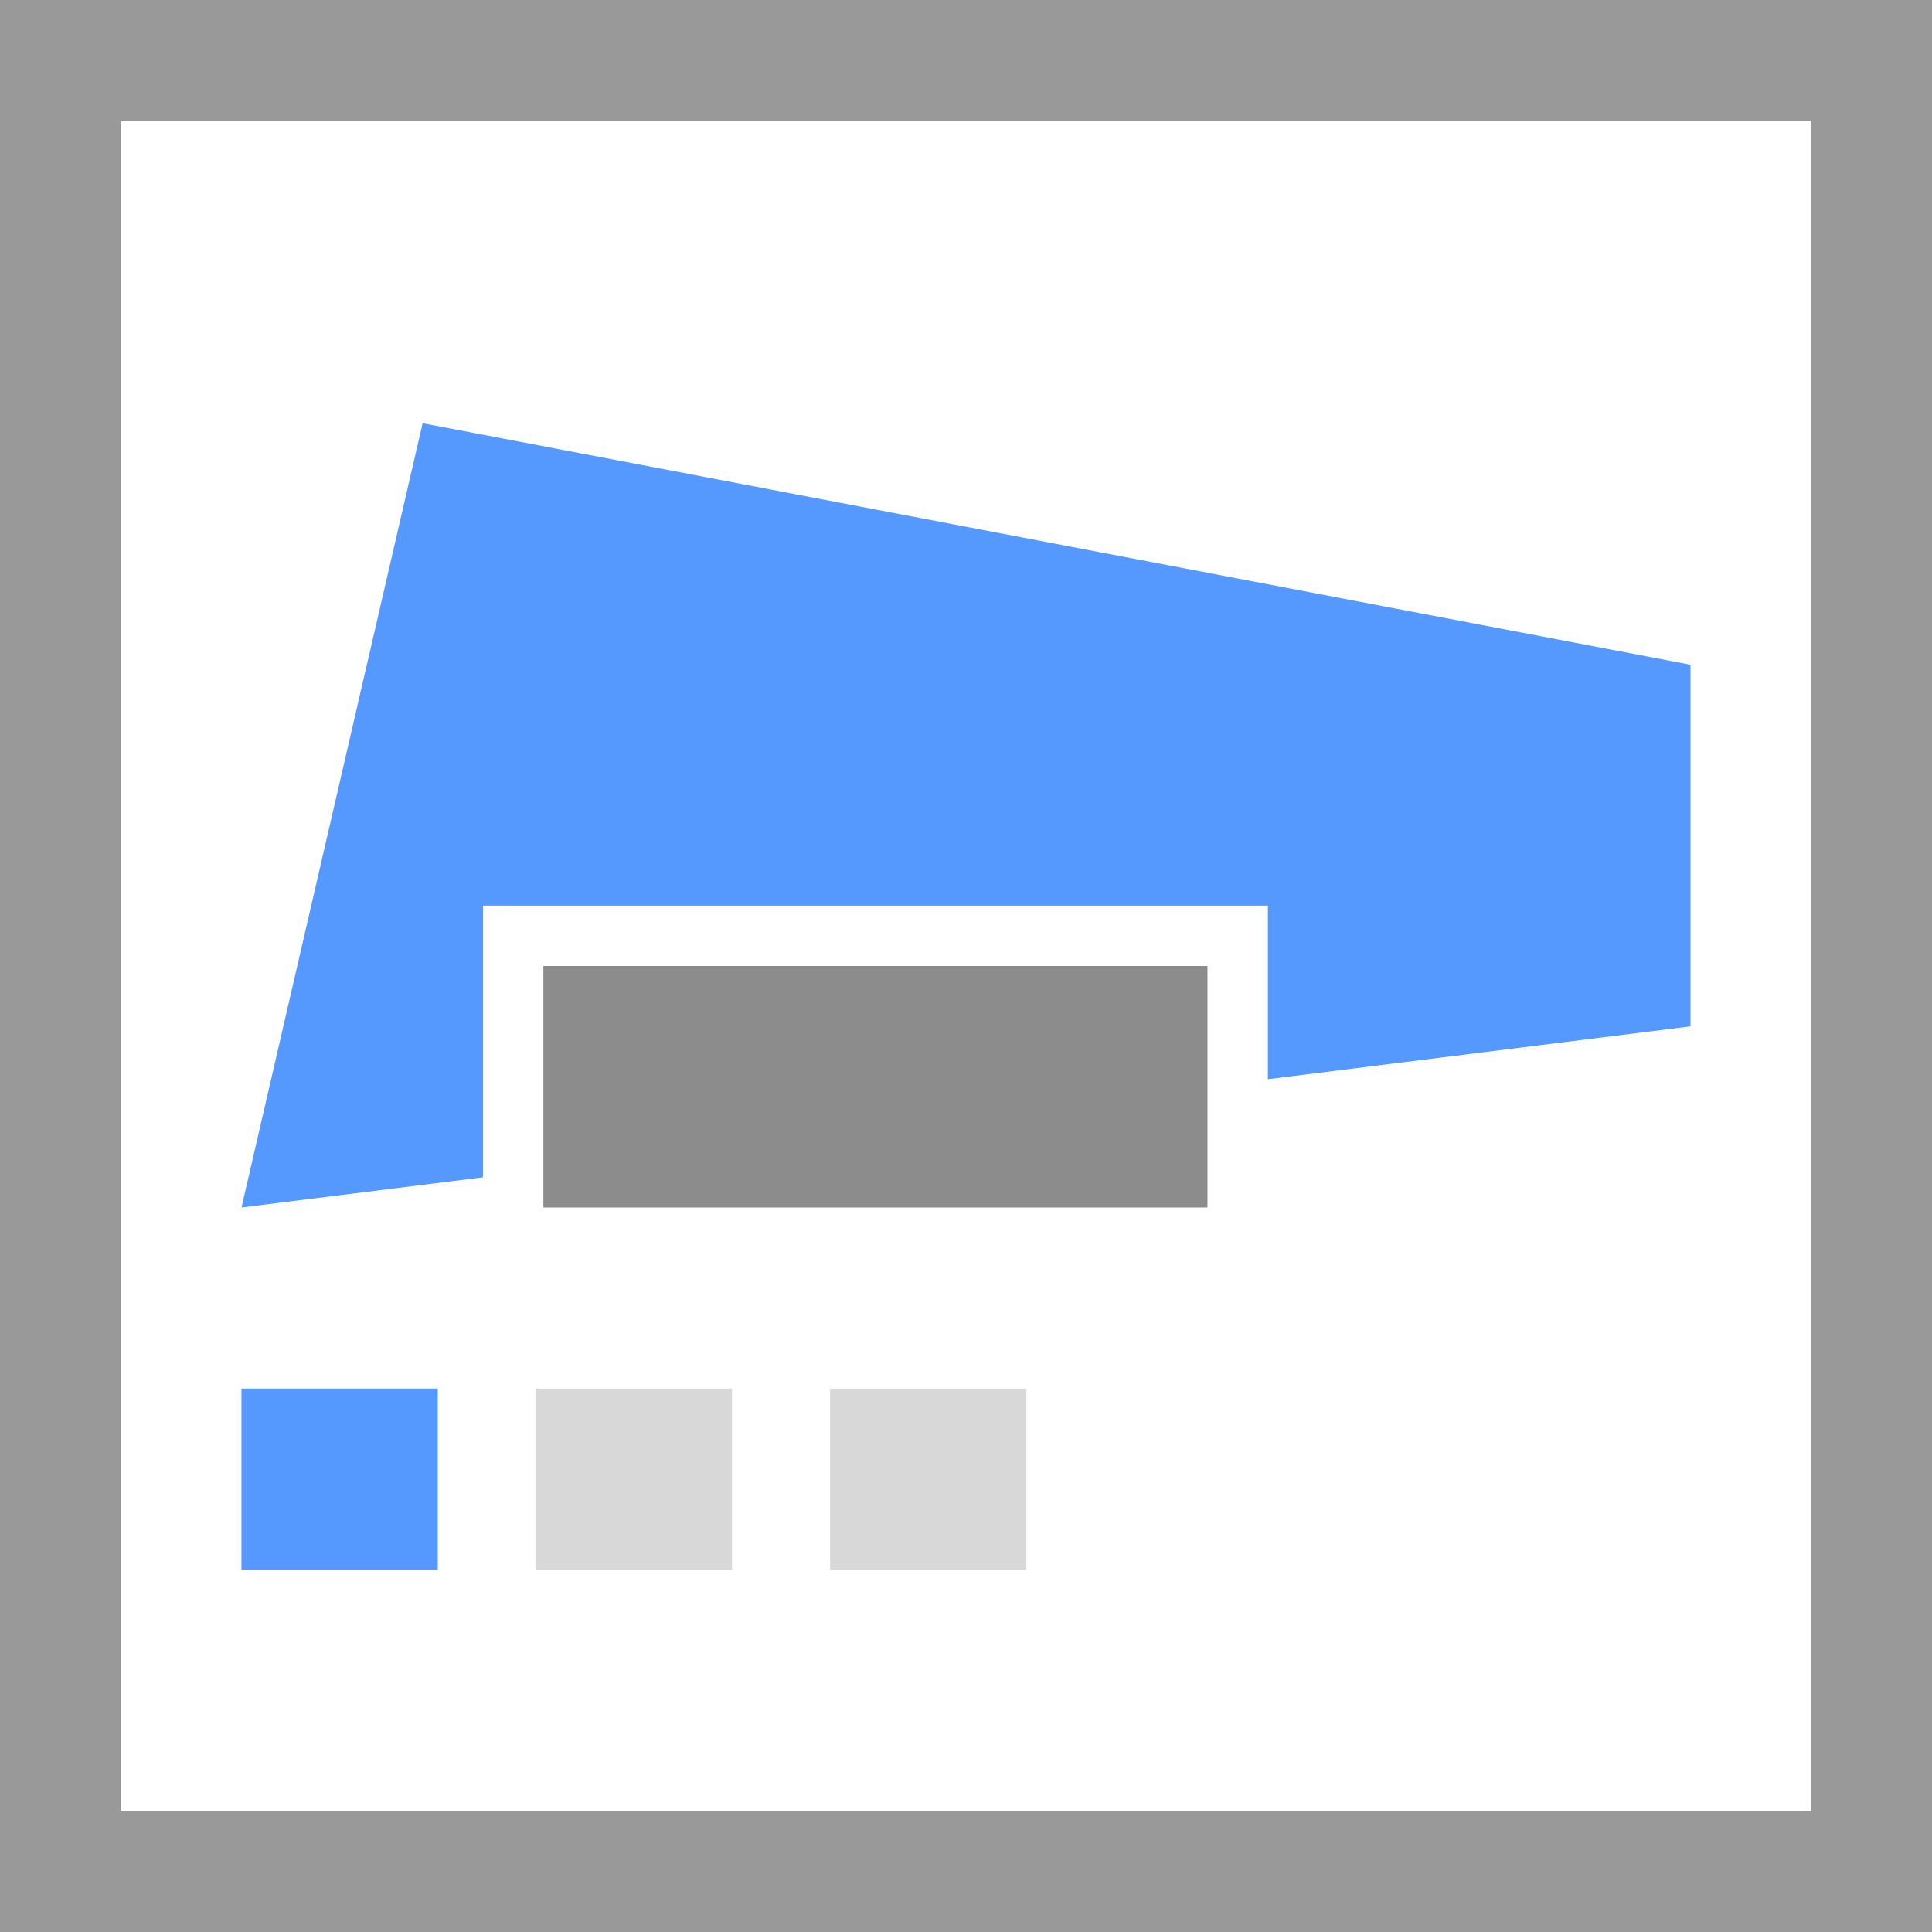 <svg width="32" height="32" xmlns="http://www.w3.org/2000/svg">
  <g fill="none" fill-rule="evenodd">
    <path fill="#FFF" d="M0 0h32v32H0z"/>
    <path d="M0 0v32h32V0H0zm2 2h28v28H2V2z" fill="#999"/>
    <path fill="#59F" d="M7 7.01l21 4V17L4 20z"/>
    <path stroke="#FFF" fill="#8C8C8C" d="M8.5 15.5h12v5h-12z"/>
    <path d="M12.125 23v3h-3.25v-3h3.25zM17 23v3h-3.25v-3H17zm-9.75 0v3H4v-3h3.25z" fill="#D8D8D8"/>
    <path fill="#59F" d="M4 23h3.25v3H4z"/>
  </g>
</svg>
